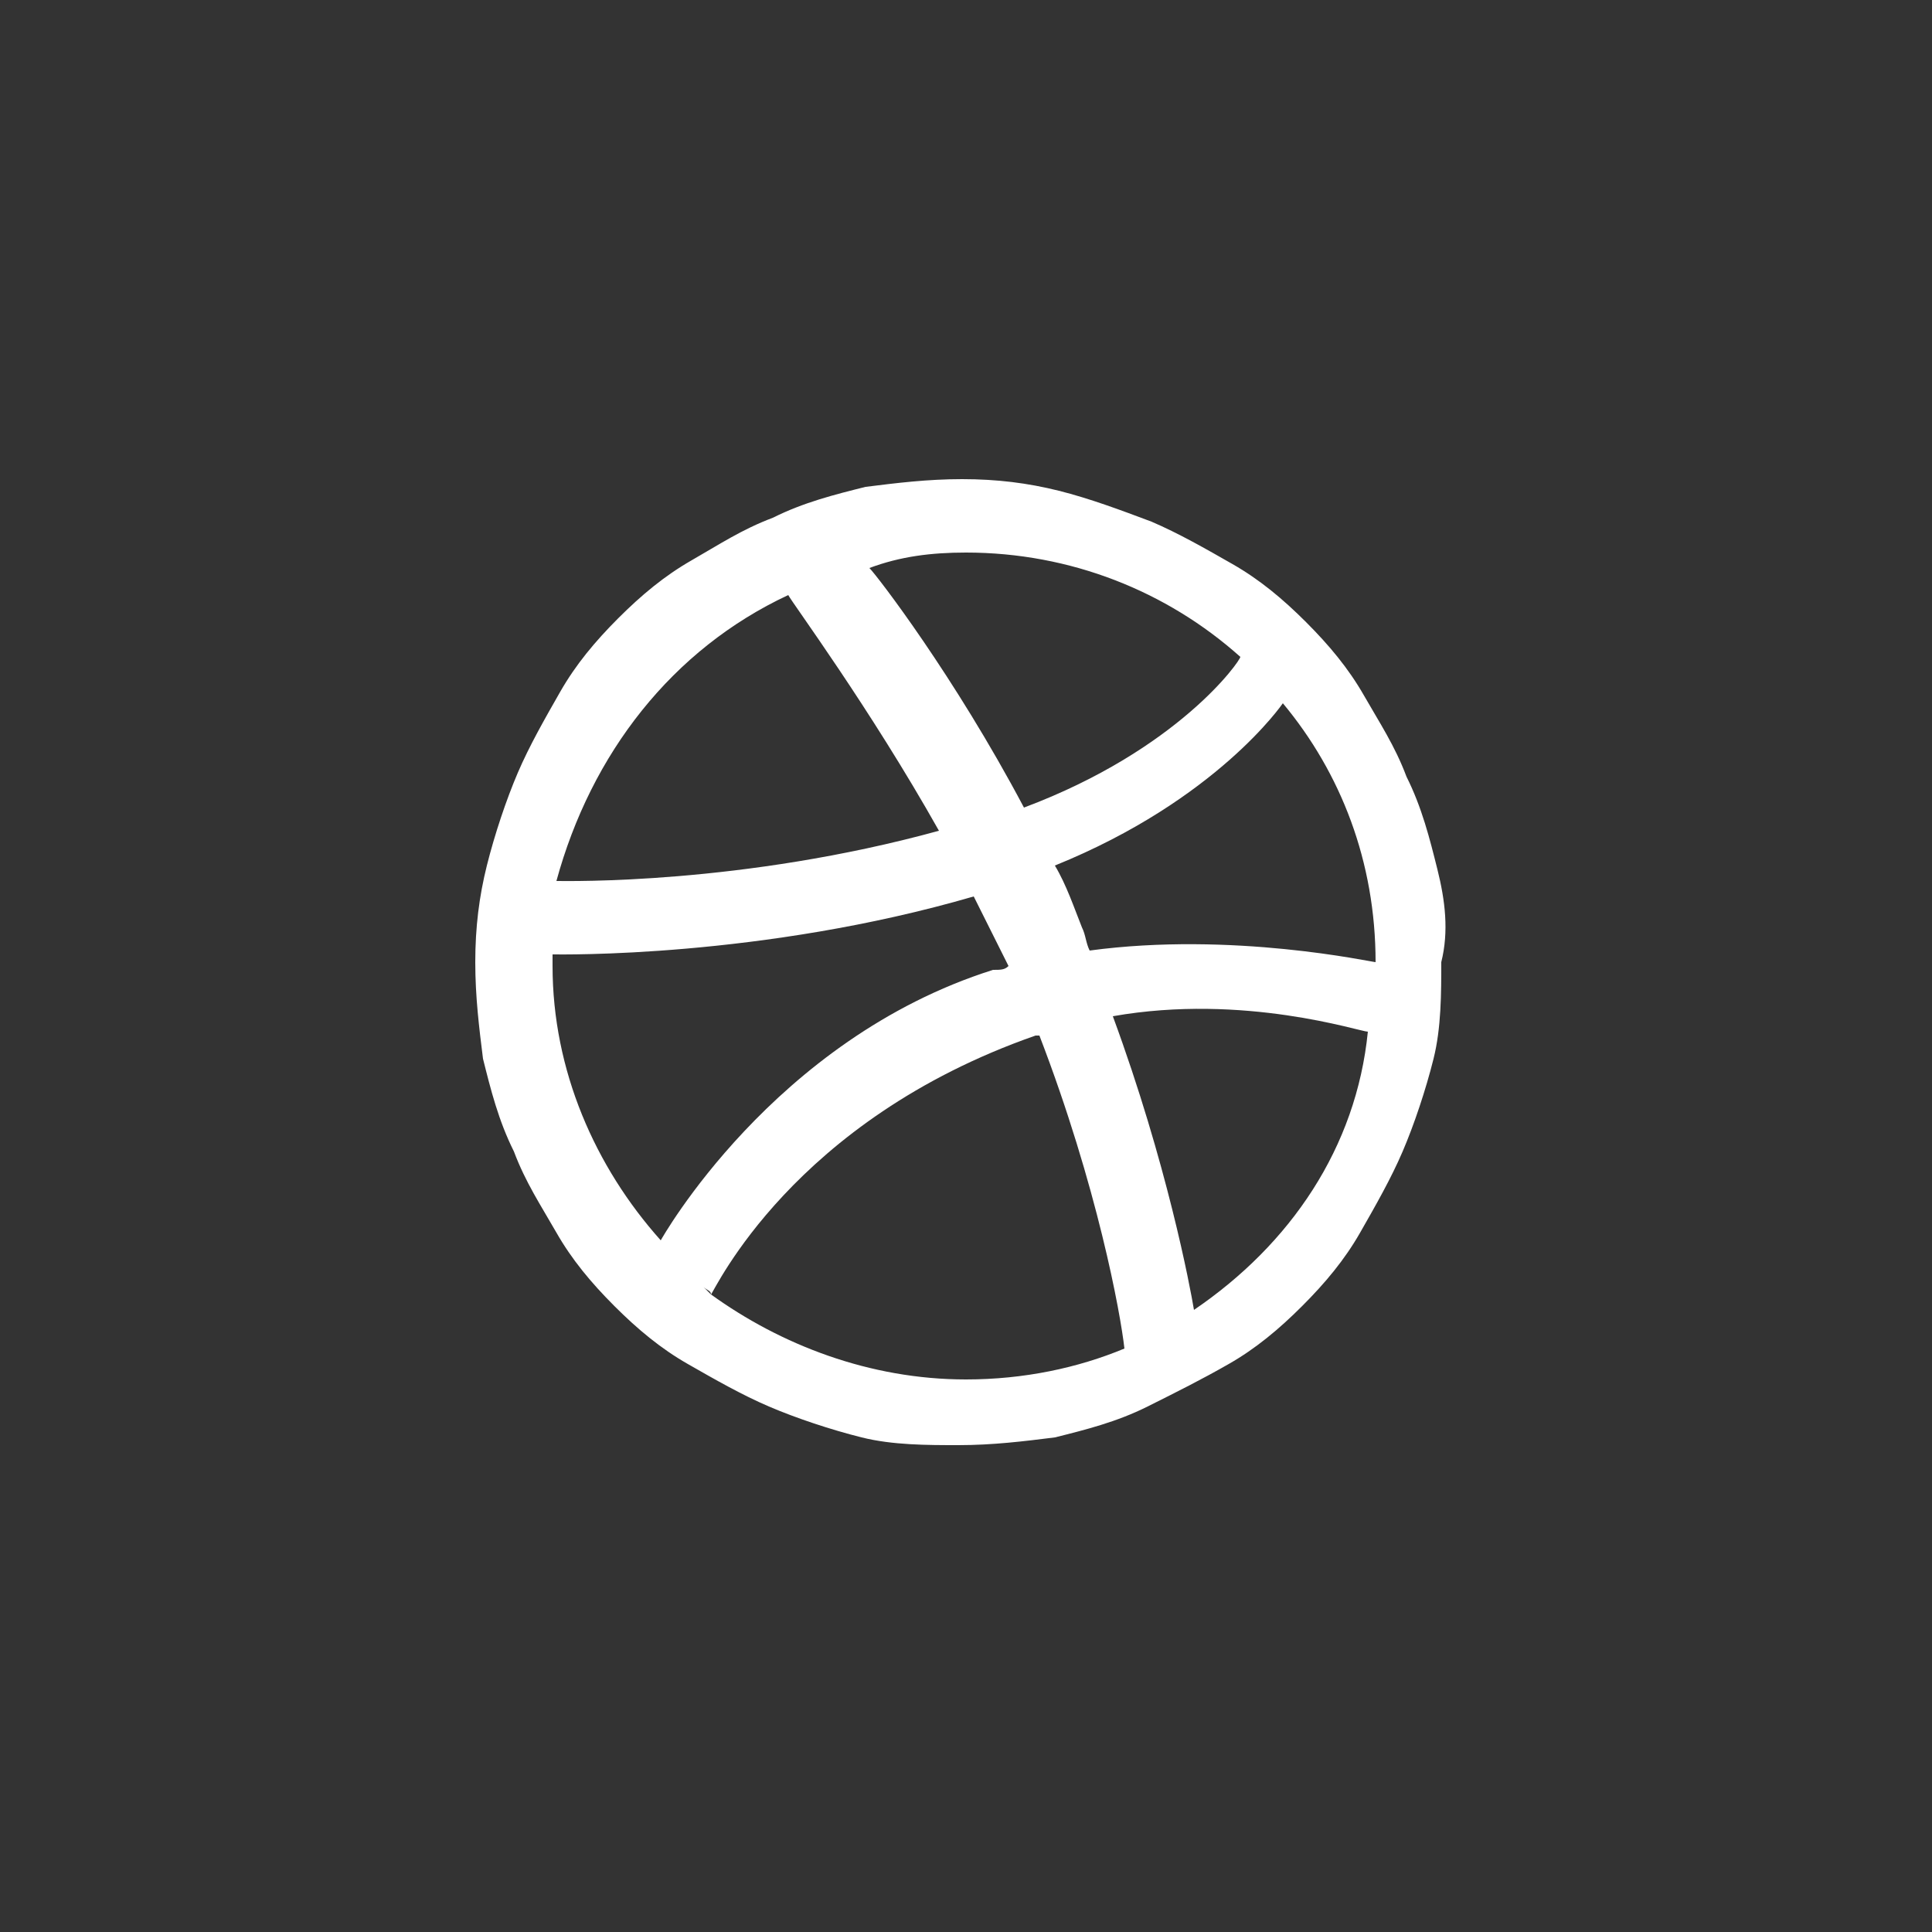 <?xml version="1.0" encoding="utf-8"?>
<!-- Generator: Adobe Illustrator 18.1.0, SVG Export Plug-In . SVG Version: 6.00 Build 0)  -->
<svg version="1.1" id="Layer_1" xmlns="http://www.w3.org/2000/svg" xmlns:xlink="http://www.w3.org/1999/xlink" x="0px" y="0px"
	 viewBox="0 0 50 50" enable-background="new 0 0 50 50" xml:space="preserve">
<rect x="0" y="0" width="50" height="50" fill="#333333" stroke="none"/>
<g id="dribbble_1_" enable-background="new    ">
	<g id="dribbble">
		<g>
			<path fill="#FFFFFF" d="M37.2,22.5c-0.2-0.8-0.4-1.6-0.8-2.4c-0.3-0.8-0.7-1.4-1.1-2.1s-0.9-1.3-1.5-1.9s-1.2-1.1-1.9-1.5
				s-1.4-0.8-2.1-1.1c-0.8-0.3-1.6-0.6-2.4-0.8s-1.6-0.3-2.5-0.3s-1.7,0.1-2.5,0.2c-0.8,0.2-1.6,0.4-2.4,0.8
				c-0.8,0.3-1.4,0.7-2.1,1.1S16.6,15.4,16,16s-1.1,1.2-1.5,1.9s-0.8,1.4-1.1,2.1s-0.6,1.6-0.8,2.4s-0.3,1.6-0.3,2.5
				s0.1,1.7,0.2,2.5c0.2,0.8,0.4,1.6,0.8,2.4c0.3,0.8,0.7,1.4,1.1,2.1c0.4,0.7,0.9,1.3,1.5,1.9s1.2,1.1,1.9,1.5s1.4,0.8,2.1,1.1
				s1.6,0.6,2.4,0.8s1.7,0.2,2.5,0.2c0.9,0,1.7-0.1,2.5-0.2c0.8-0.2,1.6-0.4,2.4-0.8s1.4-0.7,2.1-1.1s1.3-0.9,1.9-1.5
				s1.1-1.2,1.5-1.9c0.4-0.7,0.8-1.4,1.1-2.1s0.6-1.6,0.8-2.4s0.2-1.7,0.2-2.5C37.5,24.1,37.4,23.3,37.2,22.5z M25,14.3
				c2.7,0,5.2,1,7.1,2.7c0,0.1-1.6,2.4-5.6,3.9c-1.8-3.4-3.8-6-4-6.2C23.3,14.4,24.1,14.3,25,14.3z M22.4,14.6L22.4,14.6L22.4,14.6
				L22.4,14.6z M20.4,15.4c0.1,0.2,2.1,2.9,3.9,6.1c-5.1,1.4-9.6,1.3-9.9,1.3C15.3,19.5,17.4,16.8,20.4,15.4z M17.1,32.1
				c-1.7-1.9-2.8-4.4-2.8-7.1c0-0.1,0-0.2,0-0.3c0.2,0,5.4,0.1,10.9-1.5c0.3,0.6,0.6,1.2,0.9,1.8c-0.1,0.1-0.2,0.1-0.4,0.1
				C20,26.9,17.1,32.1,17.1,32.1L17.1,32.1z M25,35.7c-2.5,0-4.8-0.9-6.6-2.2l0,0c0,0-0.1-0.1-0.2-0.2c0.1,0.1,0.2,0.1,0.2,0.2
				c0.1-0.1,2.1-4.5,8.4-6.7h0.1c1.5,3.9,2.1,7.2,2.2,8.1C27.9,35.4,26.5,35.7,25,35.7z M30.9,33.9c-0.1-0.6-0.7-3.8-2.1-7.6
				c3.4-0.6,6.4,0.4,6.6,0.4C35.1,29.7,33.4,32.2,30.9,33.9z M28.2,24.6c-0.1-0.2-0.1-0.4-0.2-0.6c-0.2-0.5-0.4-1.1-0.7-1.6
				c4.2-1.7,5.9-4.2,5.9-4.2c1.5,1.8,2.4,4.1,2.4,6.7C35.5,24.9,31.9,24.1,28.2,24.6z"/>
		</g>
	</g>
</g>
</svg>

